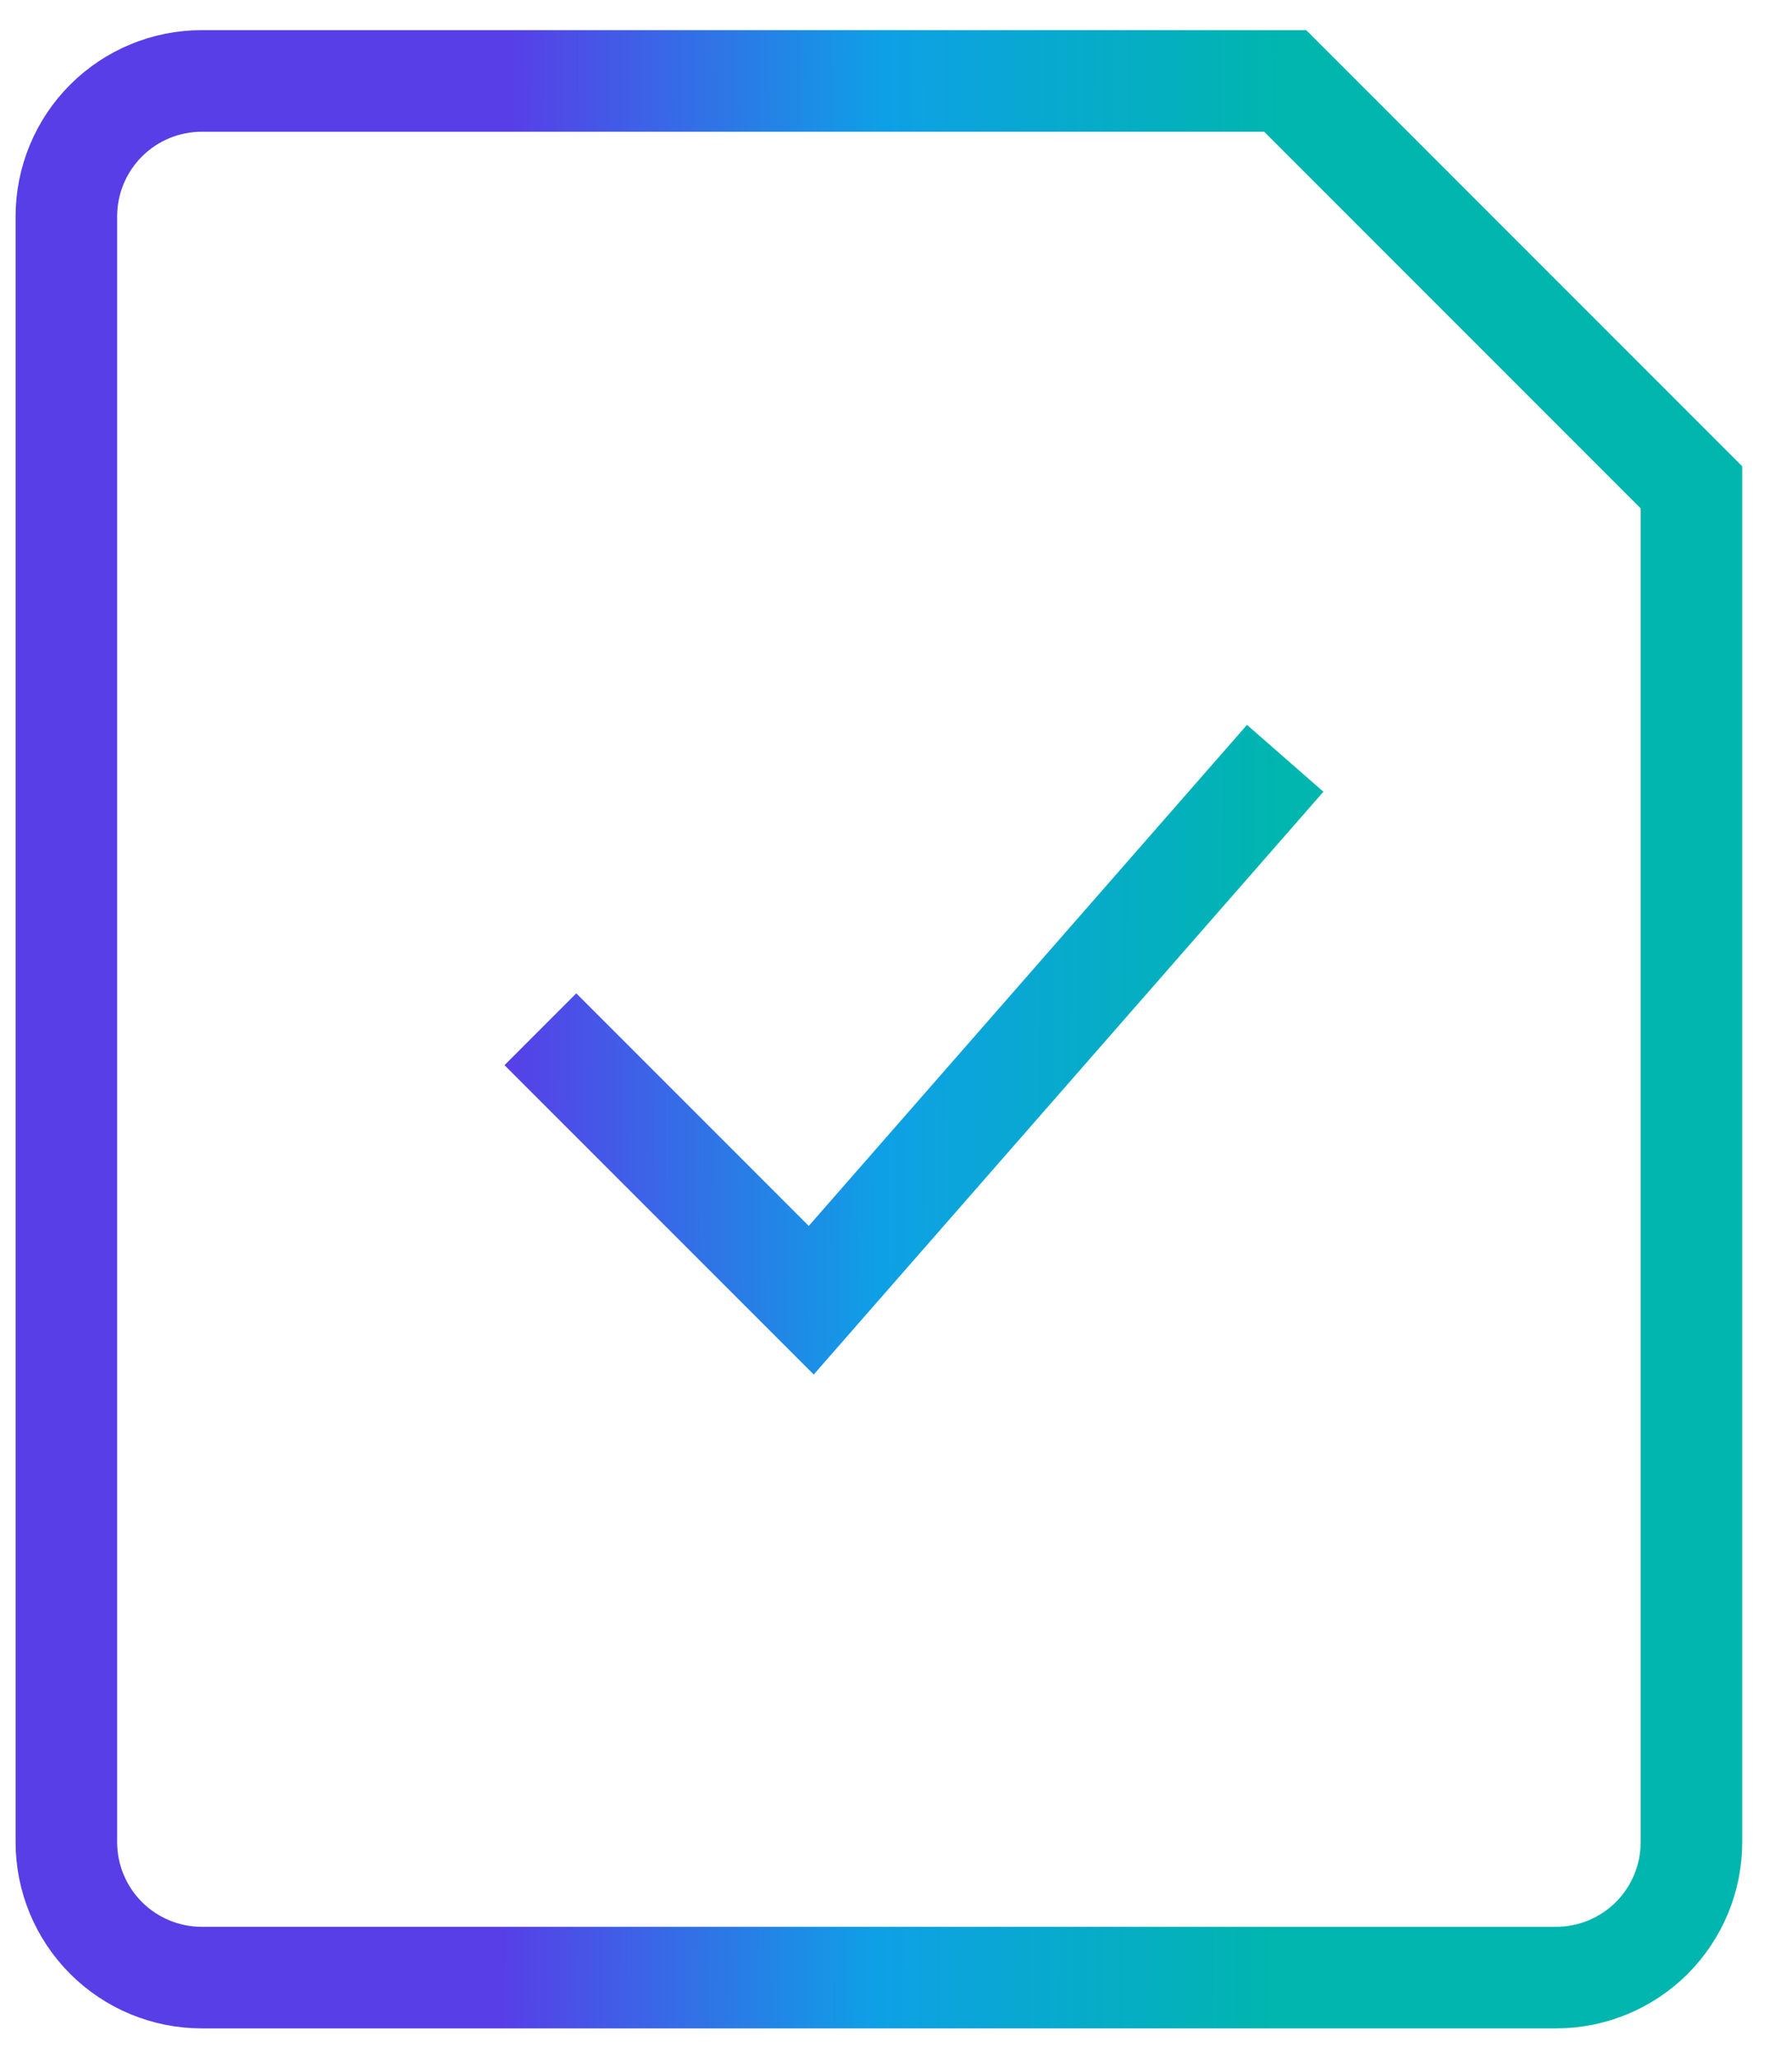 <svg width="27" height="31" viewBox="0 0 27 31" fill="none" xmlns="http://www.w3.org/2000/svg">
<path id="Vector" d="M8.142 15.502L12.223 19.583L19.364 11.421M19.364 1.219H3.04C2.499 1.219 1.98 1.434 1.598 1.816C1.215 2.199 1 2.718 1 3.259V27.745C1 28.286 1.215 28.805 1.598 29.188C1.98 29.57 2.499 29.785 3.04 29.785H23.445C23.986 29.785 24.505 29.57 24.888 29.188C25.27 28.805 25.485 28.286 25.485 27.745V7.34L19.364 1.219Z" stroke="url(#paint0_linear_16777_109690)" stroke-width="1.53"/>
<defs>
<linearGradient id="paint0_linear_16777_109690" x1="7.58" y1="15.502" x2="19.317" y2="15.552" gradientUnits="userSpaceOnUse">
<stop stop-color="#583EE7"/>
<stop offset="0.484" stop-color="#0EA0E6"/>
<stop offset="1" stop-color="#00B6AE"/>
</linearGradient>
</defs>
</svg>

